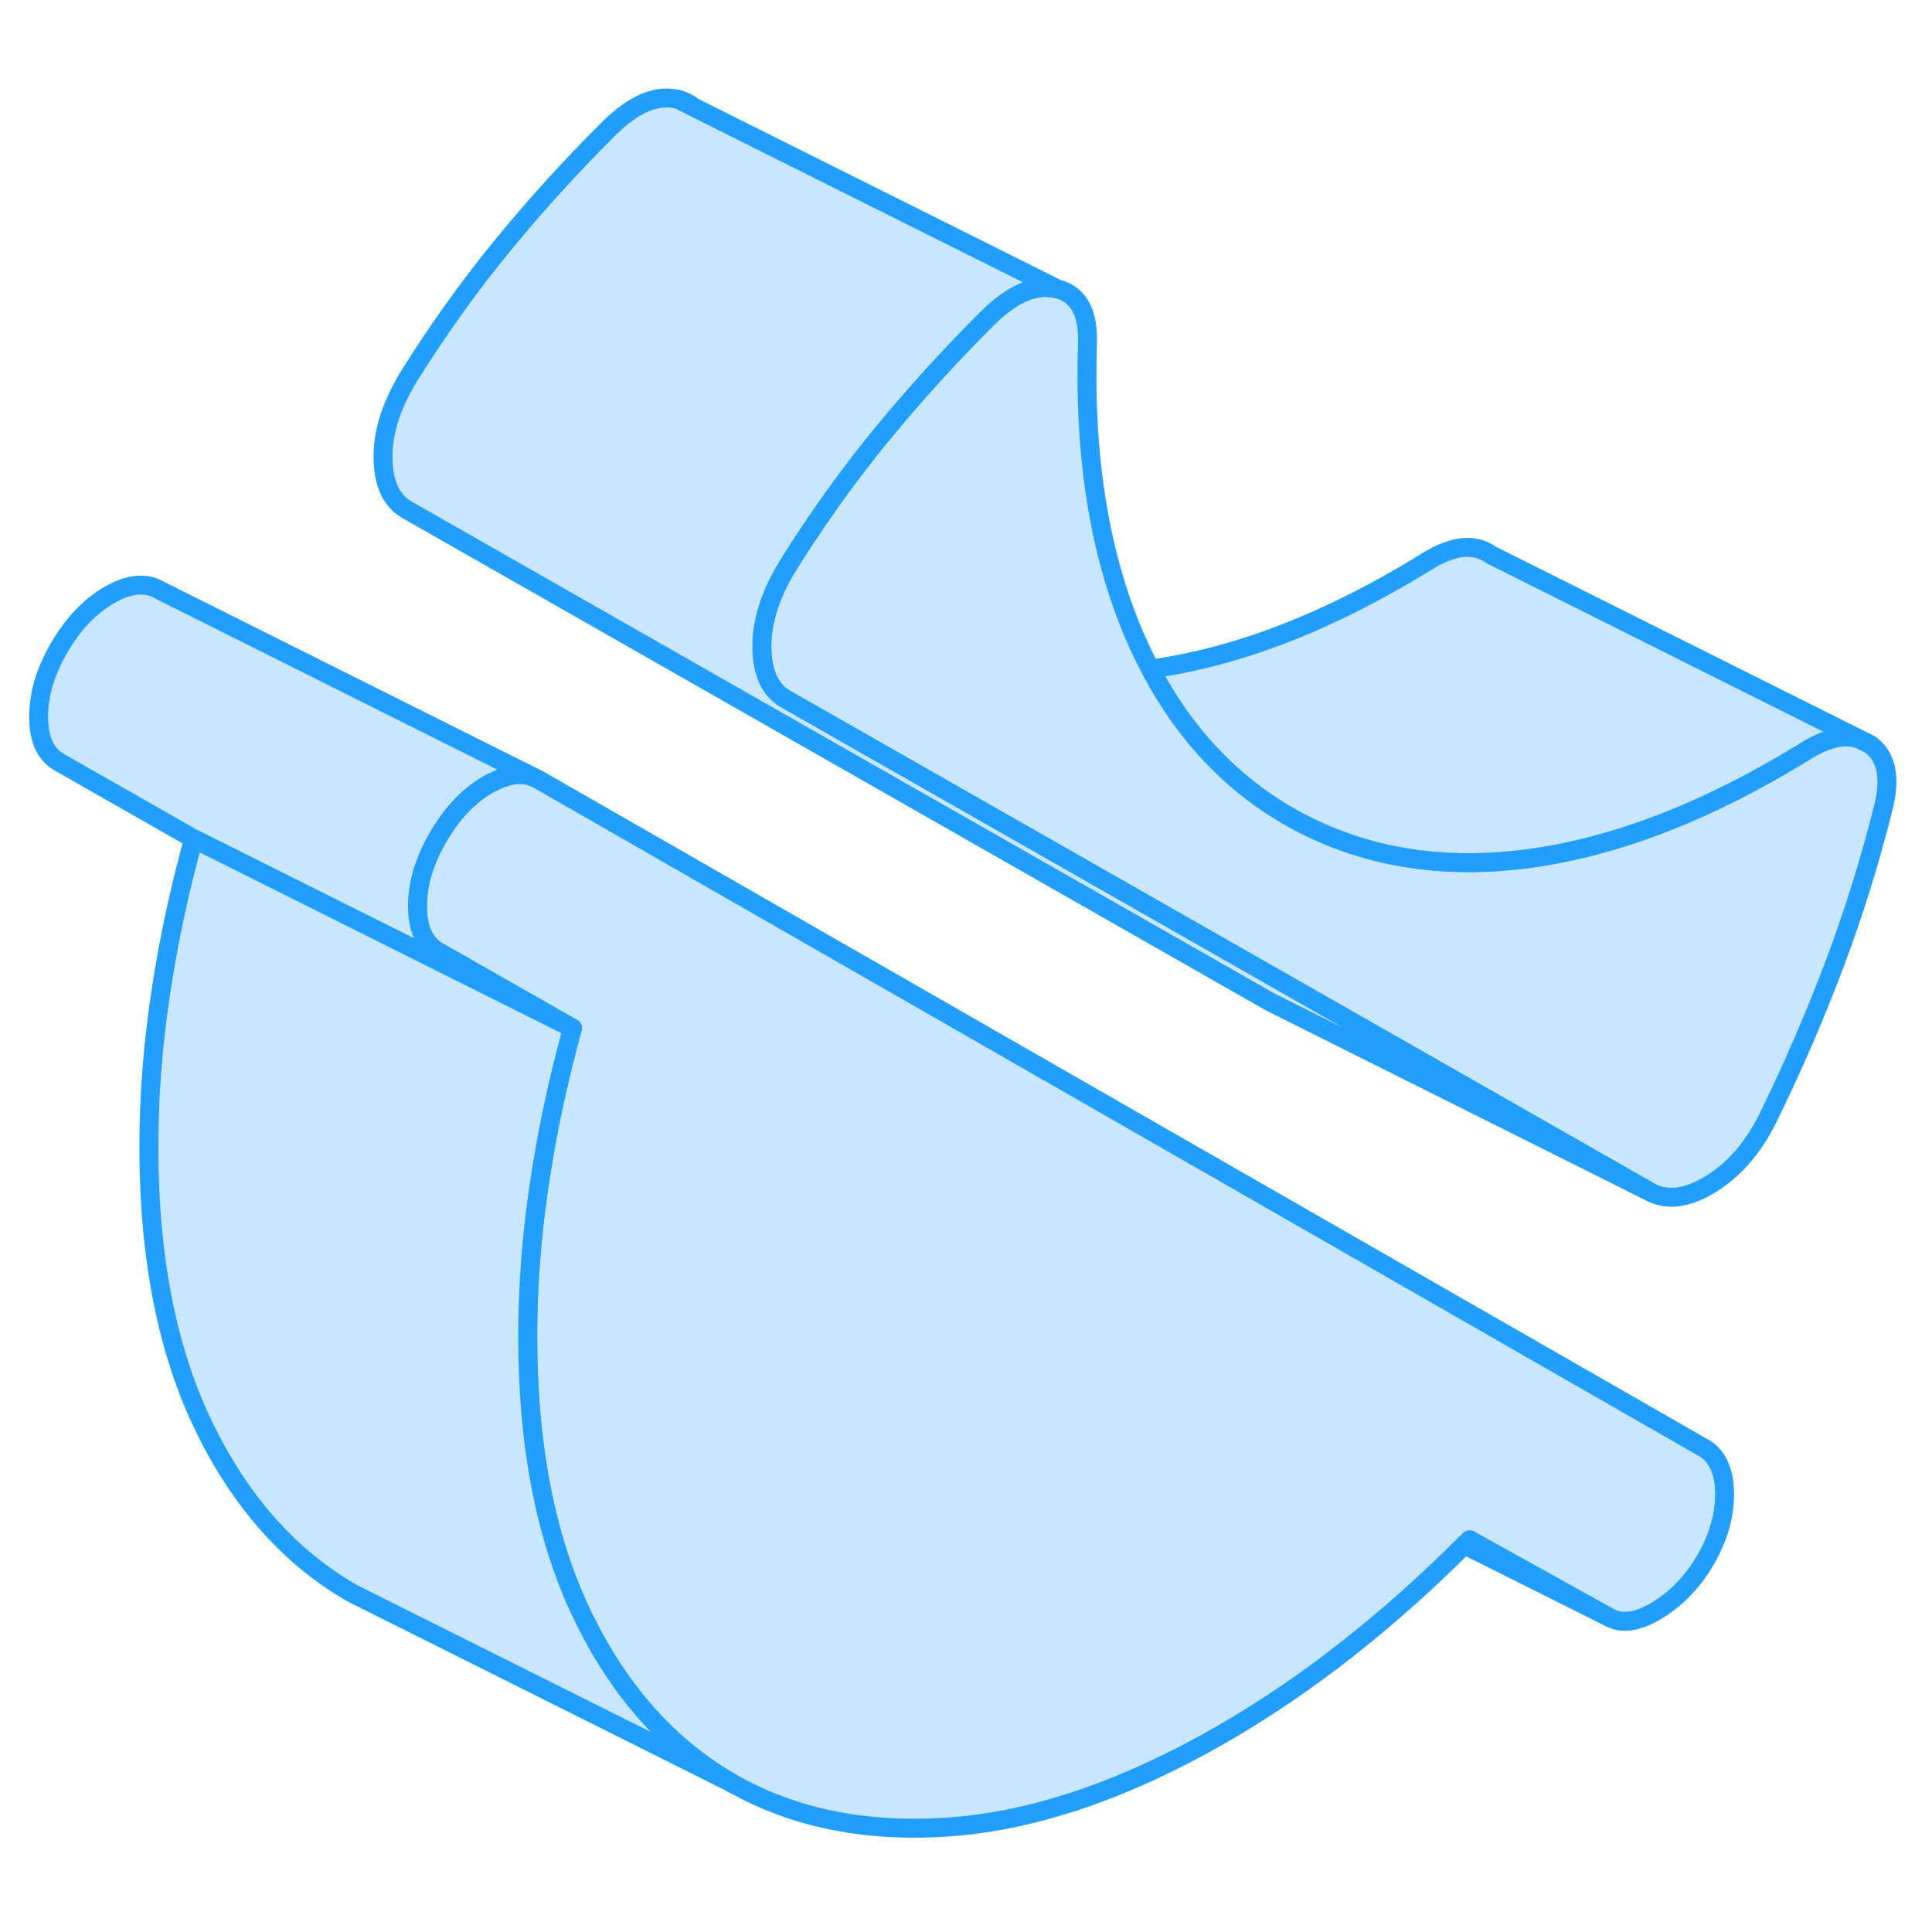 <svg width="48" height="48" viewBox="0 0 102 96" fill="#c8e7ff" xmlns="http://www.w3.org/2000/svg" stroke-width="1px" stroke-linecap="round" stroke-linejoin="round"><path d="M99.411 39.712C98.741 42.392 97.901 45.112 96.871 47.862C95.831 50.612 94.651 53.352 93.321 56.062C92.531 57.632 91.521 58.792 90.271 59.542C89.031 60.292 87.96 60.412 87.05 59.892L69.55 49.912L41.501 33.922C40.651 33.442 40.221 32.502 40.221 31.112C40.221 29.722 40.711 28.262 41.681 26.722C41.991 26.232 42.301 25.752 42.611 25.282C43.851 23.412 45.16 21.632 46.541 19.952C48.27 17.842 50.131 15.792 52.131 13.802C53.471 12.472 54.691 11.962 55.821 12.252C56.941 12.542 57.471 13.502 57.411 15.142C57.221 21.162 58.061 26.312 59.911 30.602C60.171 31.192 60.441 31.772 60.741 32.322C62.541 35.742 65.001 38.362 68.131 40.142C70.251 41.342 72.551 42.092 75.011 42.392C76.781 42.612 78.641 42.592 80.591 42.342C85.261 41.732 90.171 39.832 95.321 36.652C96.411 35.972 97.341 35.752 98.121 36.002L98.731 36.302C99.611 36.942 99.841 38.082 99.411 39.712Z" stroke="#229EFF" stroke-linejoin="round"/><path d="M91.05 75.892C91.05 77.042 90.71 78.192 90.05 79.342C89.38 80.492 88.53 81.382 87.5 82.012C86.47 82.642 85.62 82.762 84.95 82.382L77.59 78.292C77.5 78.382 77.4 78.482 77.31 78.562C75.28 80.592 73.24 82.402 71.18 84.022C69.03 85.722 66.83 87.212 64.59 88.512C59.5 91.452 54.72 93.092 50.27 93.442C45.81 93.782 41.94 93.012 38.63 91.132C35.62 89.412 33.17 86.822 31.29 83.342C31.12 83.012 30.94 82.672 30.77 82.322C28.83 78.332 27.86 73.412 27.86 67.572C27.86 64.992 28.05 62.362 28.45 59.662C28.84 56.962 29.43 54.172 30.22 51.282L23.13 47.242C22.4 46.822 22.04 46.032 22.04 44.842C22.04 43.652 22.4 42.442 23.13 41.192C23.86 39.932 24.74 39.012 25.77 38.412C25.86 38.362 25.96 38.312 26.05 38.272C26.86 37.862 27.57 37.782 28.17 38.032L28.4 38.142L90.05 73.502C90.71 73.952 91.05 74.752 91.05 75.892Z" stroke="#229EFF" stroke-linejoin="round"/><path d="M35.82 2.252L36.56 2.622C36.36 2.452 36.11 2.332 35.82 2.252Z" stroke="#229EFF" stroke-linejoin="round"/><path d="M98.12 36.002C97.34 35.752 96.41 35.972 95.32 36.652C90.17 39.832 85.26 41.732 80.59 42.342C78.64 42.592 76.78 42.612 75.01 42.392C72.55 42.092 70.25 41.342 68.13 40.142C65 38.362 62.54 35.742 60.74 32.322C65.36 31.692 70.22 29.802 75.32 26.652C76.71 25.782 77.85 25.662 78.73 26.302L98.12 36.002Z" stroke="#229EFF" stroke-linejoin="round"/><path d="M30.22 51.282L10.22 41.282L3.13 37.242C2.4 36.822 2.04 36.032 2.04 34.842C2.04 33.652 2.4 32.442 3.13 31.192C3.86 29.932 4.74 29.012 5.77 28.412C6.8 27.822 7.68 27.732 8.4 28.142L28.17 38.032C27.57 37.782 26.86 37.862 26.05 38.272C25.96 38.312 25.86 38.362 25.77 38.412C24.74 39.012 23.86 39.932 23.13 41.192C22.4 42.442 22.04 43.662 22.04 44.842C22.04 46.022 22.4 46.822 23.13 47.242L30.22 51.282Z" stroke="#229EFF" stroke-linejoin="round"/><path d="M38.63 91.132L20.07 81.852L18.63 81.132C15.33 79.252 12.71 76.312 10.771 72.322C8.831 68.332 7.86 63.412 7.86 57.572C7.86 54.992 8.05 52.362 8.45 49.662C8.84 46.962 9.43 44.172 10.22 41.282L30.221 51.282C29.43 54.172 28.84 56.962 28.45 59.662C28.05 62.362 27.86 64.992 27.86 67.572C27.86 73.412 28.831 78.332 30.77 82.322C30.941 82.672 31.12 83.012 31.29 83.342C33.17 86.822 35.62 89.412 38.63 91.132Z" stroke="#229EFF" stroke-linejoin="round"/><path d="M84.951 82.382L77.311 78.562" stroke="#229EFF" stroke-linejoin="round"/><path d="M87.05 59.892L67.331 50.032L67.05 49.892L21.501 23.922C20.651 23.442 20.221 22.502 20.221 21.112C20.221 19.722 20.711 18.262 21.681 16.722C23.191 14.322 24.811 12.062 26.541 9.952C28.27 7.842 30.131 5.792 32.131 3.802C33.471 2.472 34.691 1.962 35.821 2.252L36.56 2.622L36.591 2.642L55.821 12.252C54.691 11.962 53.471 12.472 52.131 13.802C50.131 15.792 48.27 17.842 46.541 19.952C45.16 21.632 43.851 23.412 42.611 25.282C42.301 25.752 41.991 26.232 41.681 26.722C40.711 28.262 40.221 29.722 40.221 31.112C40.221 32.502 40.651 33.442 41.501 33.922L69.55 49.912L87.05 59.892Z" stroke="#229EFF" stroke-linejoin="round"/></svg>